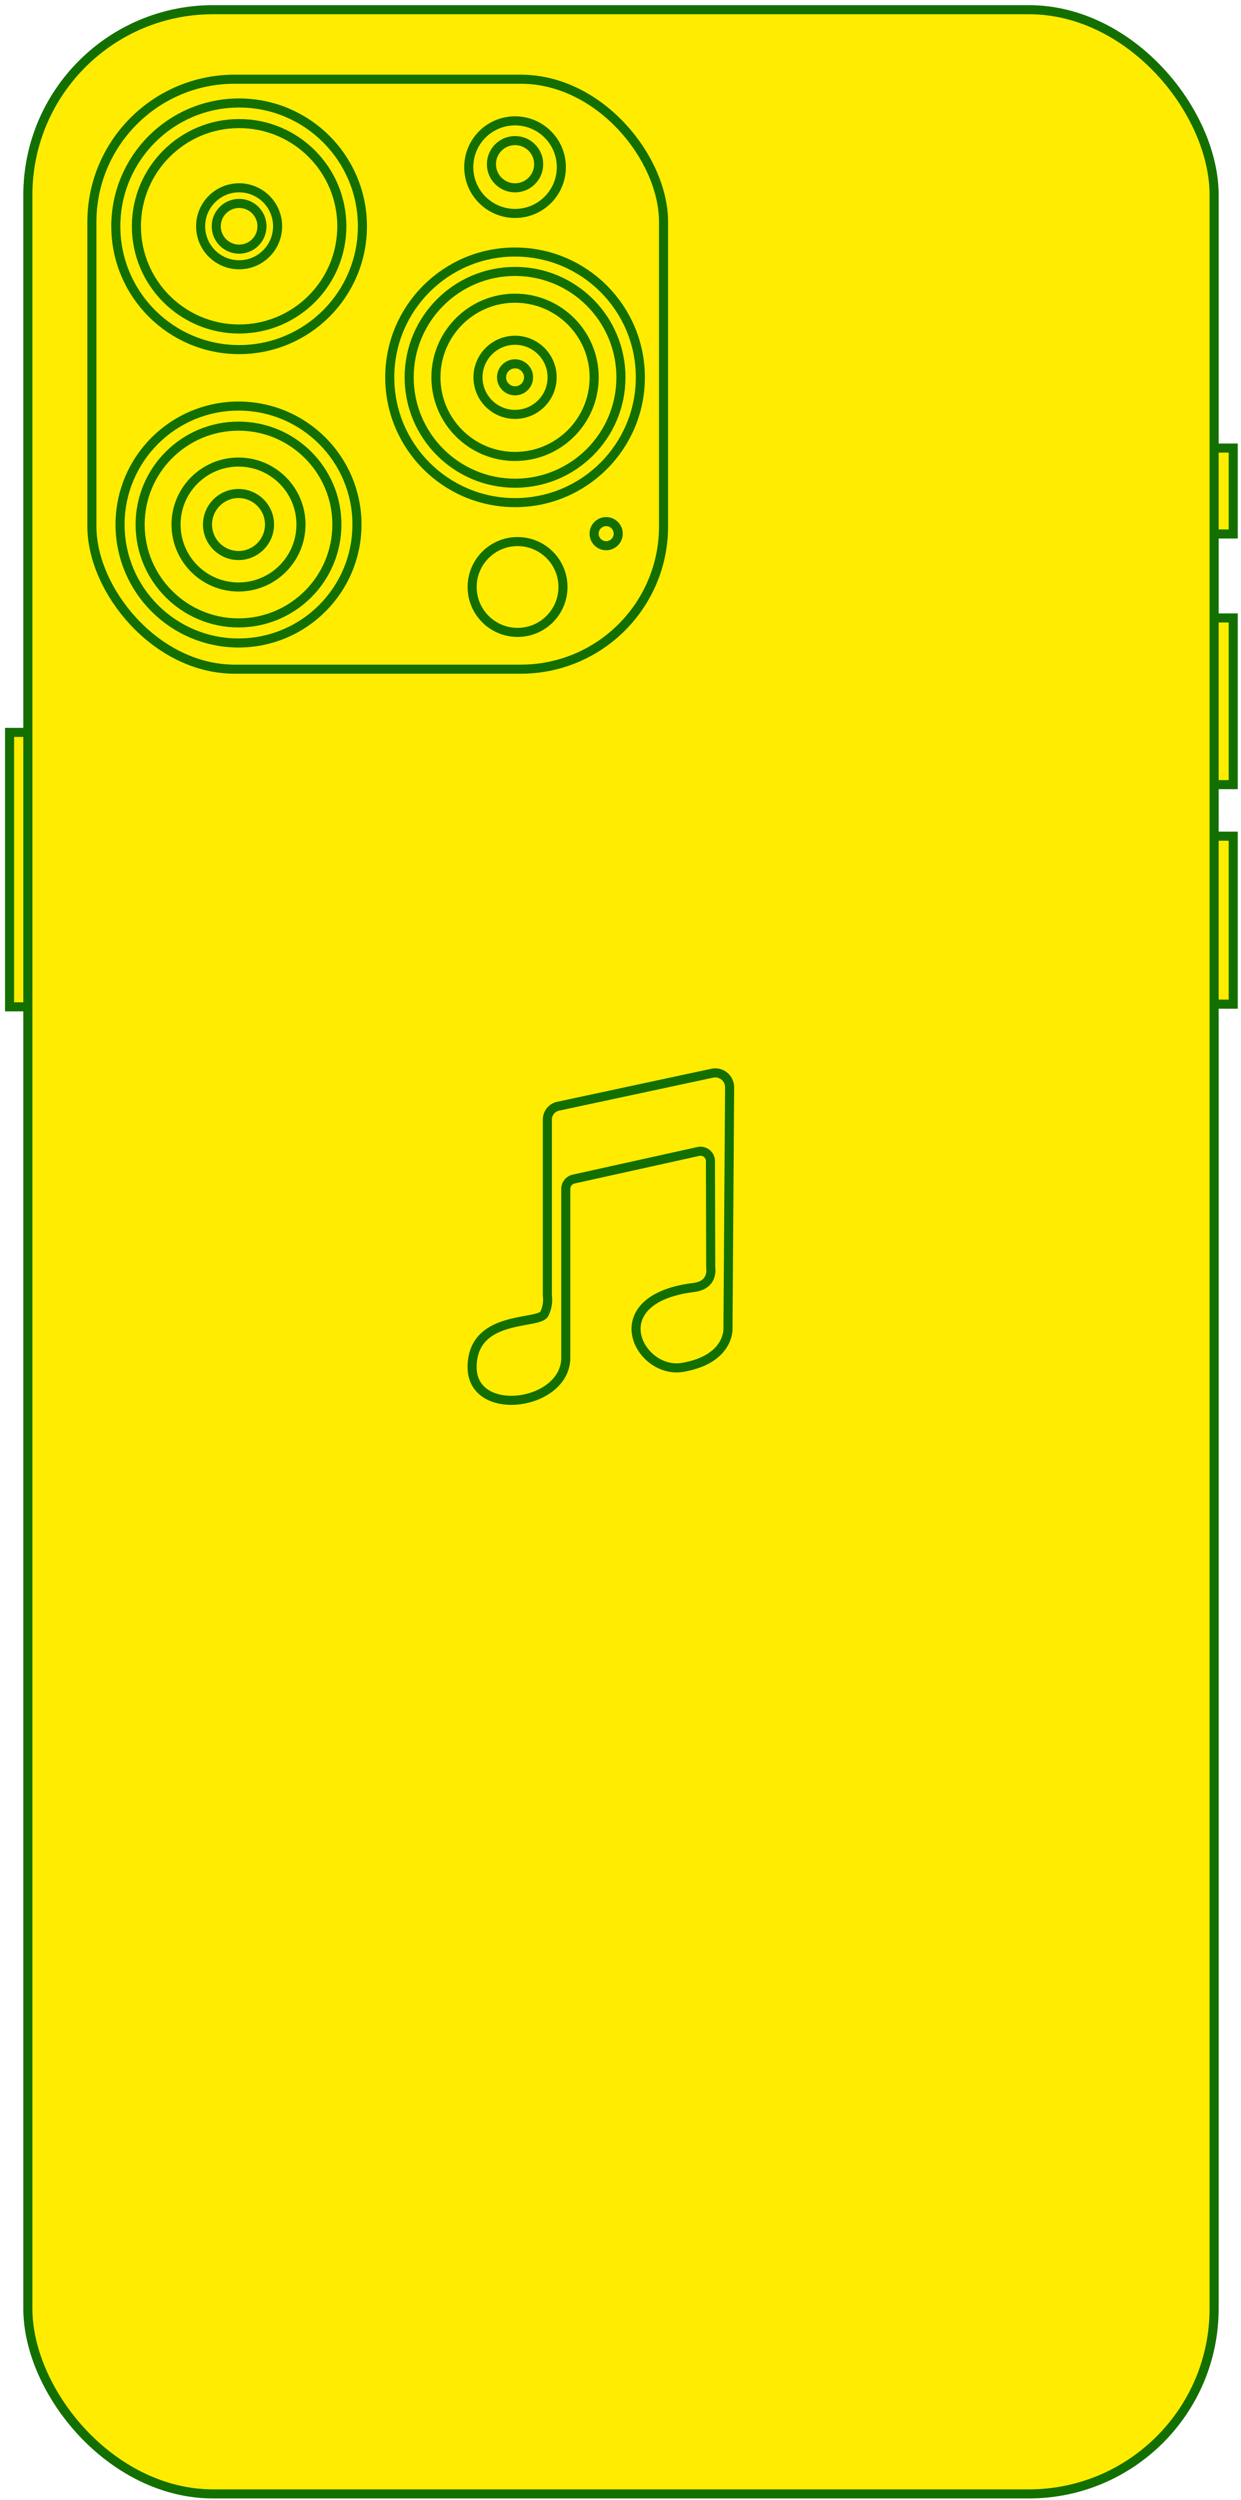 <svg xmlns="http://www.w3.org/2000/svg" viewBox="0 0 409.85 825.65"><g id="Layer_4" data-name="Layer 4"><polyline points="400.96 147.97 407.28 147.97 407.28 176.34 400.96 176.34" fill="#ffec00" stroke="#137000" stroke-miterlimit="10" stroke-width="3"/><polyline points="400.96 204.07 407.28 204.07 407.28 259.12 400.96 259.12" fill="#ffec00" stroke="#137000" stroke-miterlimit="10" stroke-width="3"/><polyline points="400.96 276.14 407.28 276.14 407.28 331.61 400.96 331.61" fill="#ffec00" stroke="#137000" stroke-miterlimit="10" stroke-width="3"/><polyline points="9.2 241.87 3.16 241.87 3.16 332.5 9.2 332.5" fill="#ffec00" stroke="#137000" stroke-miterlimit="10" stroke-width="3"/><rect x="9.2" y="3.2" width="391.77" height="820.39" rx="61.2" fill="#ffec00" stroke="#137000" stroke-miterlimit="10" stroke-width="3"/><rect x="30.35" y="26.16" width="188.79" height="194.83" rx="47.15" fill="none" stroke="#137000" stroke-miterlimit="10" stroke-width="3"/><circle cx="170.1" cy="124.61" r="34.97" fill="none" stroke="#137000" stroke-miterlimit="10" stroke-width="3"/><circle cx="170.1" cy="124.61" r="41.38" fill="none" stroke="#137000" stroke-miterlimit="10" stroke-width="3"/><circle cx="78.77" cy="173.22" r="32.49" fill="none" stroke="#137000" stroke-miterlimit="10" stroke-width="3"/><circle cx="78.77" cy="173.22" r="39.12" fill="none" stroke="#137000" stroke-miterlimit="10" stroke-width="3"/><circle cx="78.97" cy="74.73" r="33.92" fill="none" stroke="#137000" stroke-miterlimit="10" stroke-width="3"/><circle cx="78.97" cy="74.73" r="40.72" fill="none" stroke="#137000" stroke-miterlimit="10" stroke-width="3"/><circle cx="78.97" cy="74.73" r="7.55" fill="none" stroke="#137000" stroke-miterlimit="10" stroke-width="3"/><circle cx="78.97" cy="74.73" r="12.71" fill="none" stroke="#137000" stroke-miterlimit="10" stroke-width="3"/><circle cx="170.1" cy="55.2" r="15.29" fill="none" stroke="#137000" stroke-miterlimit="10" stroke-width="3"/><circle cx="170.1" cy="54.23" r="7.8" fill="none" stroke="#137000" stroke-miterlimit="10" stroke-width="3"/><circle cx="170.1" cy="124.61" r="12.24" fill="none" stroke="#137000" stroke-miterlimit="10" stroke-width="3"/><circle cx="170.1" cy="124.61" r="4.46" fill="none" stroke="#137000" stroke-miterlimit="10" stroke-width="3"/><circle cx="170.93" cy="193.85" r="15" fill="none" stroke="#137000" stroke-miterlimit="10" stroke-width="3"/><circle cx="200.19" cy="176.24" r="3.98" fill="none" stroke="#137000" stroke-miterlimit="10" stroke-width="3"/><circle cx="78.77" cy="173.22" r="10.24" fill="none" stroke="#137000" stroke-miterlimit="10" stroke-width="3"/><circle cx="78.77" cy="173.22" r="20.63" fill="none" stroke="#137000" stroke-miterlimit="10" stroke-width="3"/><circle cx="170.1" cy="124.61" r="26.13" fill="none" stroke="#137000" stroke-miterlimit="10" stroke-width="3"/><path d="M235.23,354.42a4.74,4.74,0,0,1,5.73,4.67l-.54,79.66s.59,10.15-15,12.81C211,454,198.12,429,229.13,425.18c6.63-.83,5.59-6.43,5.59-6.43l-.09-35.29a3.29,3.29,0,0,0-4-3.2l-41.15,9.11a3.35,3.35,0,0,0-2.63,3.27v55.73c0,16-31.17,20.19-30.93,2.9s22-13.72,23.85-17.39a10.46,10.46,0,0,0,1-6.05V369.72a4.5,4.5,0,0,1,3.56-4.4Z" fill="none" stroke="#137000" stroke-miterlimit="10" stroke-width="3"/></g></svg>